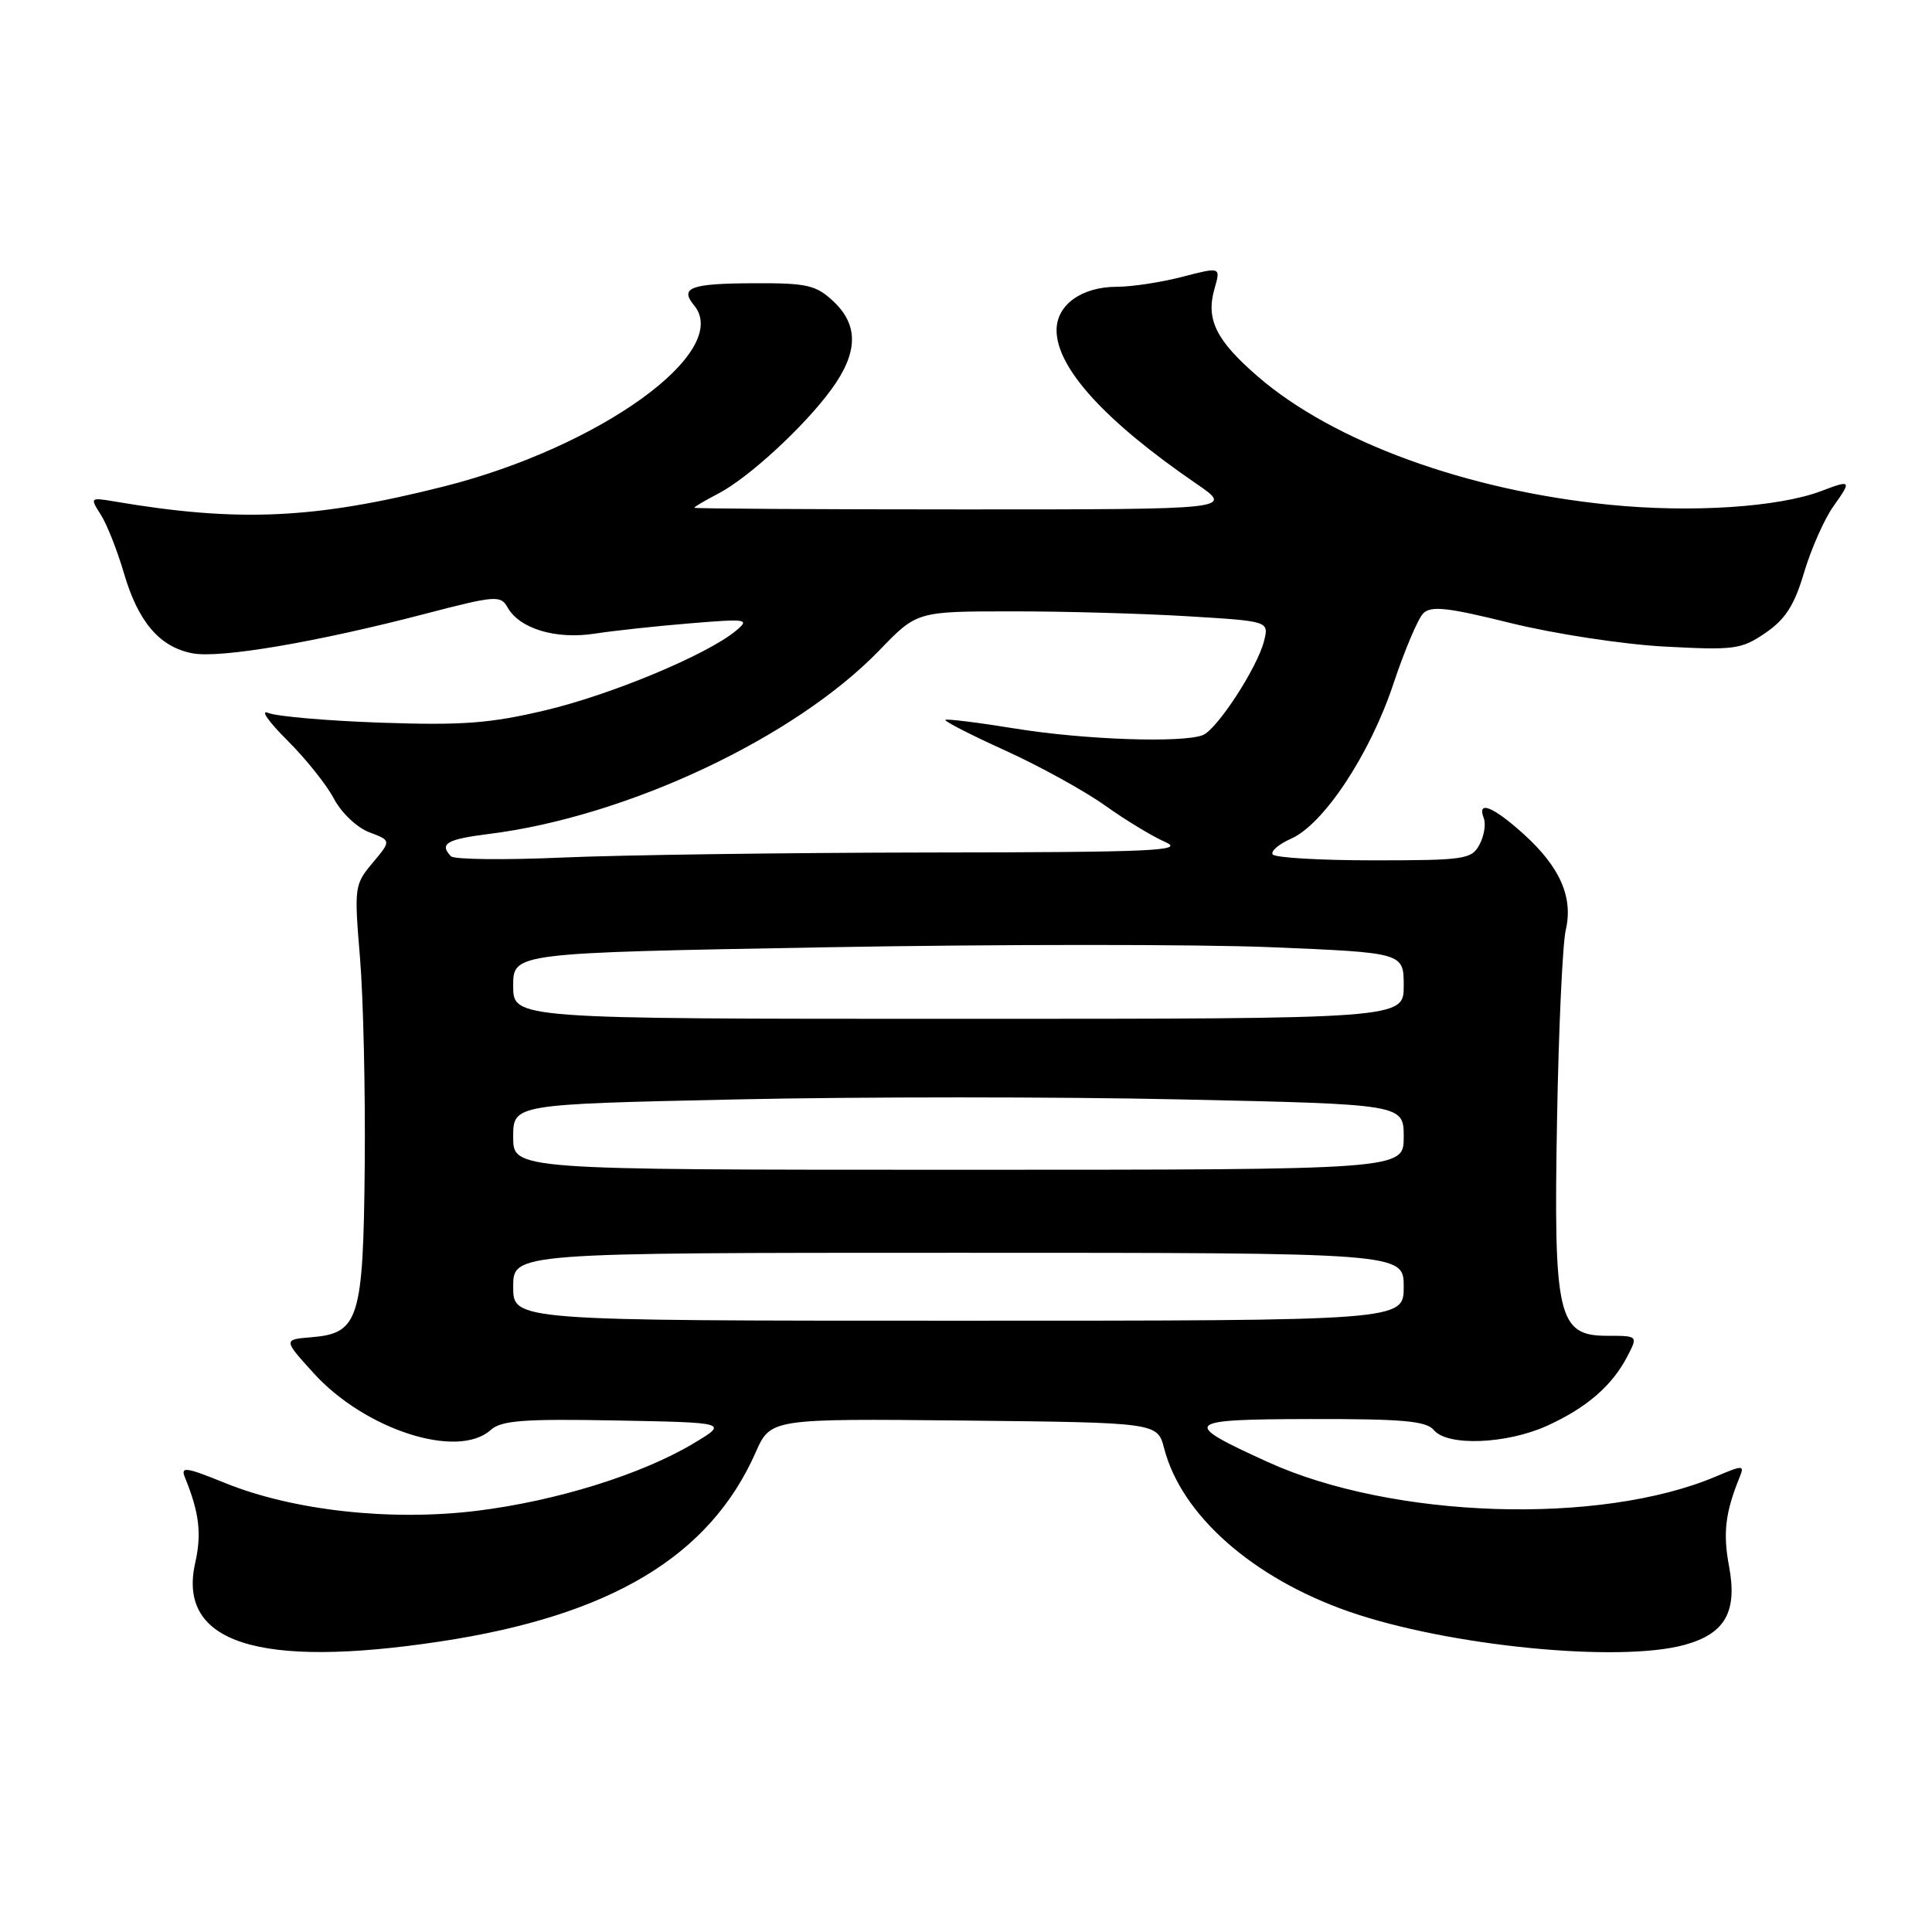 <?xml version="1.0" encoding="UTF-8" standalone="no"?>
<!DOCTYPE svg PUBLIC "-//W3C//DTD SVG 1.1//EN" "http://www.w3.org/Graphics/SVG/1.1/DTD/svg11.dtd" >
<svg xmlns="http://www.w3.org/2000/svg" xmlns:xlink="http://www.w3.org/1999/xlink" version="1.1" viewBox="0 0 256 256">
 <g >
 <path fill="currentColor"
d=" M 58.30 217.51 C 80.90 214.10 94.02 206.24 100.12 192.47 C 102.11 187.97 102.11 187.97 127.74 188.23 C 153.37 188.50 153.37 188.50 154.26 191.93 C 156.55 200.77 166.00 209.11 178.76 213.55 C 191.88 218.11 214.58 220.36 223.26 217.94 C 228.60 216.46 230.23 213.56 229.11 207.55 C 228.28 203.14 228.61 200.42 230.50 195.76 C 231.17 194.11 230.99 194.11 227.35 195.65 C 212.01 202.14 184.53 201.25 168.00 193.73 C 156.38 188.44 156.75 188.07 173.63 188.03 C 185.88 188.01 188.99 188.28 190.00 189.50 C 191.79 191.66 199.62 191.36 205.00 188.92 C 210.22 186.55 213.60 183.63 215.62 179.75 C 217.05 177.00 217.05 177.00 212.97 177.00 C 206.42 177.00 205.84 174.52 206.32 148.19 C 206.53 136.26 207.05 125.03 207.47 123.24 C 208.48 118.89 206.72 114.89 201.88 110.51 C 197.82 106.85 195.68 106.00 196.61 108.42 C 196.91 109.20 196.65 110.78 196.04 111.92 C 195.00 113.86 194.07 114.00 182.02 114.00 C 174.93 114.00 168.90 113.65 168.63 113.21 C 168.36 112.78 169.47 111.84 171.08 111.13 C 175.39 109.22 181.51 99.97 184.61 90.68 C 186.10 86.20 187.89 81.97 188.59 81.27 C 189.62 80.24 191.83 80.49 200.18 82.56 C 205.88 83.97 214.98 85.37 220.50 85.67 C 229.84 86.17 230.73 86.05 233.94 83.86 C 236.59 82.04 237.77 80.19 239.06 75.83 C 239.99 72.72 241.73 68.78 242.94 67.08 C 245.38 63.66 245.30 63.55 241.37 65.05 C 235.66 67.22 224.10 67.97 213.25 66.88 C 194.31 64.98 176.67 58.54 166.67 49.89 C 161.12 45.09 159.76 42.32 160.93 38.25 C 161.76 35.36 161.76 35.36 156.66 36.68 C 153.86 37.41 149.96 38.00 148.00 38.00 C 143.33 38.00 140.00 40.39 140.00 43.75 C 140.00 48.75 146.42 55.80 158.50 64.08 C 163.50 67.50 163.50 67.50 127.75 67.50 C 108.09 67.50 92.00 67.40 92.00 67.28 C 92.00 67.15 93.40 66.33 95.11 65.44 C 99.16 63.35 106.55 56.54 110.16 51.60 C 113.71 46.72 113.80 43.10 110.42 39.92 C 108.13 37.78 106.94 37.50 99.97 37.53 C 91.51 37.56 90.01 38.10 91.97 40.46 C 97.04 46.57 79.53 59.24 58.77 64.47 C 41.68 68.78 31.62 69.24 15.19 66.45 C 11.94 65.90 11.91 65.93 13.35 68.19 C 14.17 69.46 15.54 72.95 16.42 75.94 C 18.31 82.42 21.16 85.75 25.52 86.57 C 29.18 87.26 41.95 85.09 56.39 81.32 C 65.61 78.91 66.34 78.86 67.24 80.46 C 68.83 83.31 73.63 84.76 78.82 83.96 C 81.39 83.56 87.10 82.95 91.50 82.59 C 99.03 81.97 99.38 82.03 97.50 83.59 C 93.67 86.76 81.04 92.03 72.30 94.11 C 64.97 95.85 61.32 96.13 50.50 95.76 C 43.35 95.51 36.62 94.93 35.53 94.46 C 34.45 94.00 35.58 95.62 38.03 98.06 C 40.49 100.50 43.29 104.00 44.25 105.84 C 45.23 107.70 47.31 109.67 48.93 110.28 C 51.85 111.38 51.85 111.38 49.38 114.33 C 46.97 117.19 46.92 117.55 47.70 126.89 C 48.14 132.17 48.42 144.51 48.33 154.30 C 48.14 174.83 47.57 176.67 41.28 177.19 C 37.53 177.50 37.53 177.50 41.52 181.91 C 48.34 189.45 60.67 193.42 65.03 189.47 C 66.42 188.22 69.38 187.99 81.61 188.22 C 96.50 188.50 96.50 188.50 91.89 191.26 C 85.03 195.37 73.69 198.90 63.18 200.19 C 51.77 201.59 38.82 200.16 29.81 196.50 C 24.61 194.39 23.90 194.29 24.51 195.78 C 26.41 200.45 26.74 203.22 25.86 207.12 C 23.49 217.69 34.24 221.14 58.30 217.51 Z  M 68.00 170.50 C 68.00 166.00 68.00 166.00 127.00 166.00 C 186.00 166.00 186.00 166.00 186.00 170.50 C 186.00 175.00 186.00 175.00 127.00 175.00 C 68.00 175.00 68.00 175.00 68.00 170.50 Z  M 68.00 150.66 C 68.00 146.32 68.00 146.32 97.50 145.68 C 113.73 145.32 140.28 145.32 156.50 145.68 C 186.00 146.32 186.00 146.32 186.00 150.66 C 186.00 155.00 186.00 155.00 127.00 155.00 C 68.00 155.00 68.00 155.00 68.00 150.66 Z  M 68.00 130.63 C 68.00 126.26 68.00 126.26 109.44 125.52 C 132.23 125.11 158.78 125.11 168.44 125.51 C 186.00 126.24 186.00 126.24 186.00 130.62 C 186.00 135.00 186.00 135.00 127.00 135.00 C 68.00 135.00 68.00 135.00 68.00 130.63 Z  M 59.75 113.46 C 58.18 111.80 59.18 111.21 64.74 110.51 C 83.10 108.22 105.33 97.76 116.54 86.15 C 121.50 81.01 121.50 81.01 134.09 81.01 C 141.02 81.00 151.52 81.30 157.41 81.66 C 168.14 82.31 168.14 82.31 167.50 84.91 C 166.63 88.43 161.26 96.68 159.37 97.41 C 156.60 98.47 143.67 98.02 134.54 96.54 C 129.61 95.74 125.44 95.22 125.27 95.39 C 125.10 95.56 128.68 97.40 133.23 99.46 C 137.78 101.53 143.71 104.80 146.42 106.73 C 149.12 108.66 152.72 110.84 154.42 111.58 C 157.08 112.74 152.75 112.93 123.00 112.96 C 104.03 112.99 82.20 113.29 74.50 113.63 C 66.80 113.97 60.16 113.89 59.75 113.46 Z "/>
</g>
</svg>
